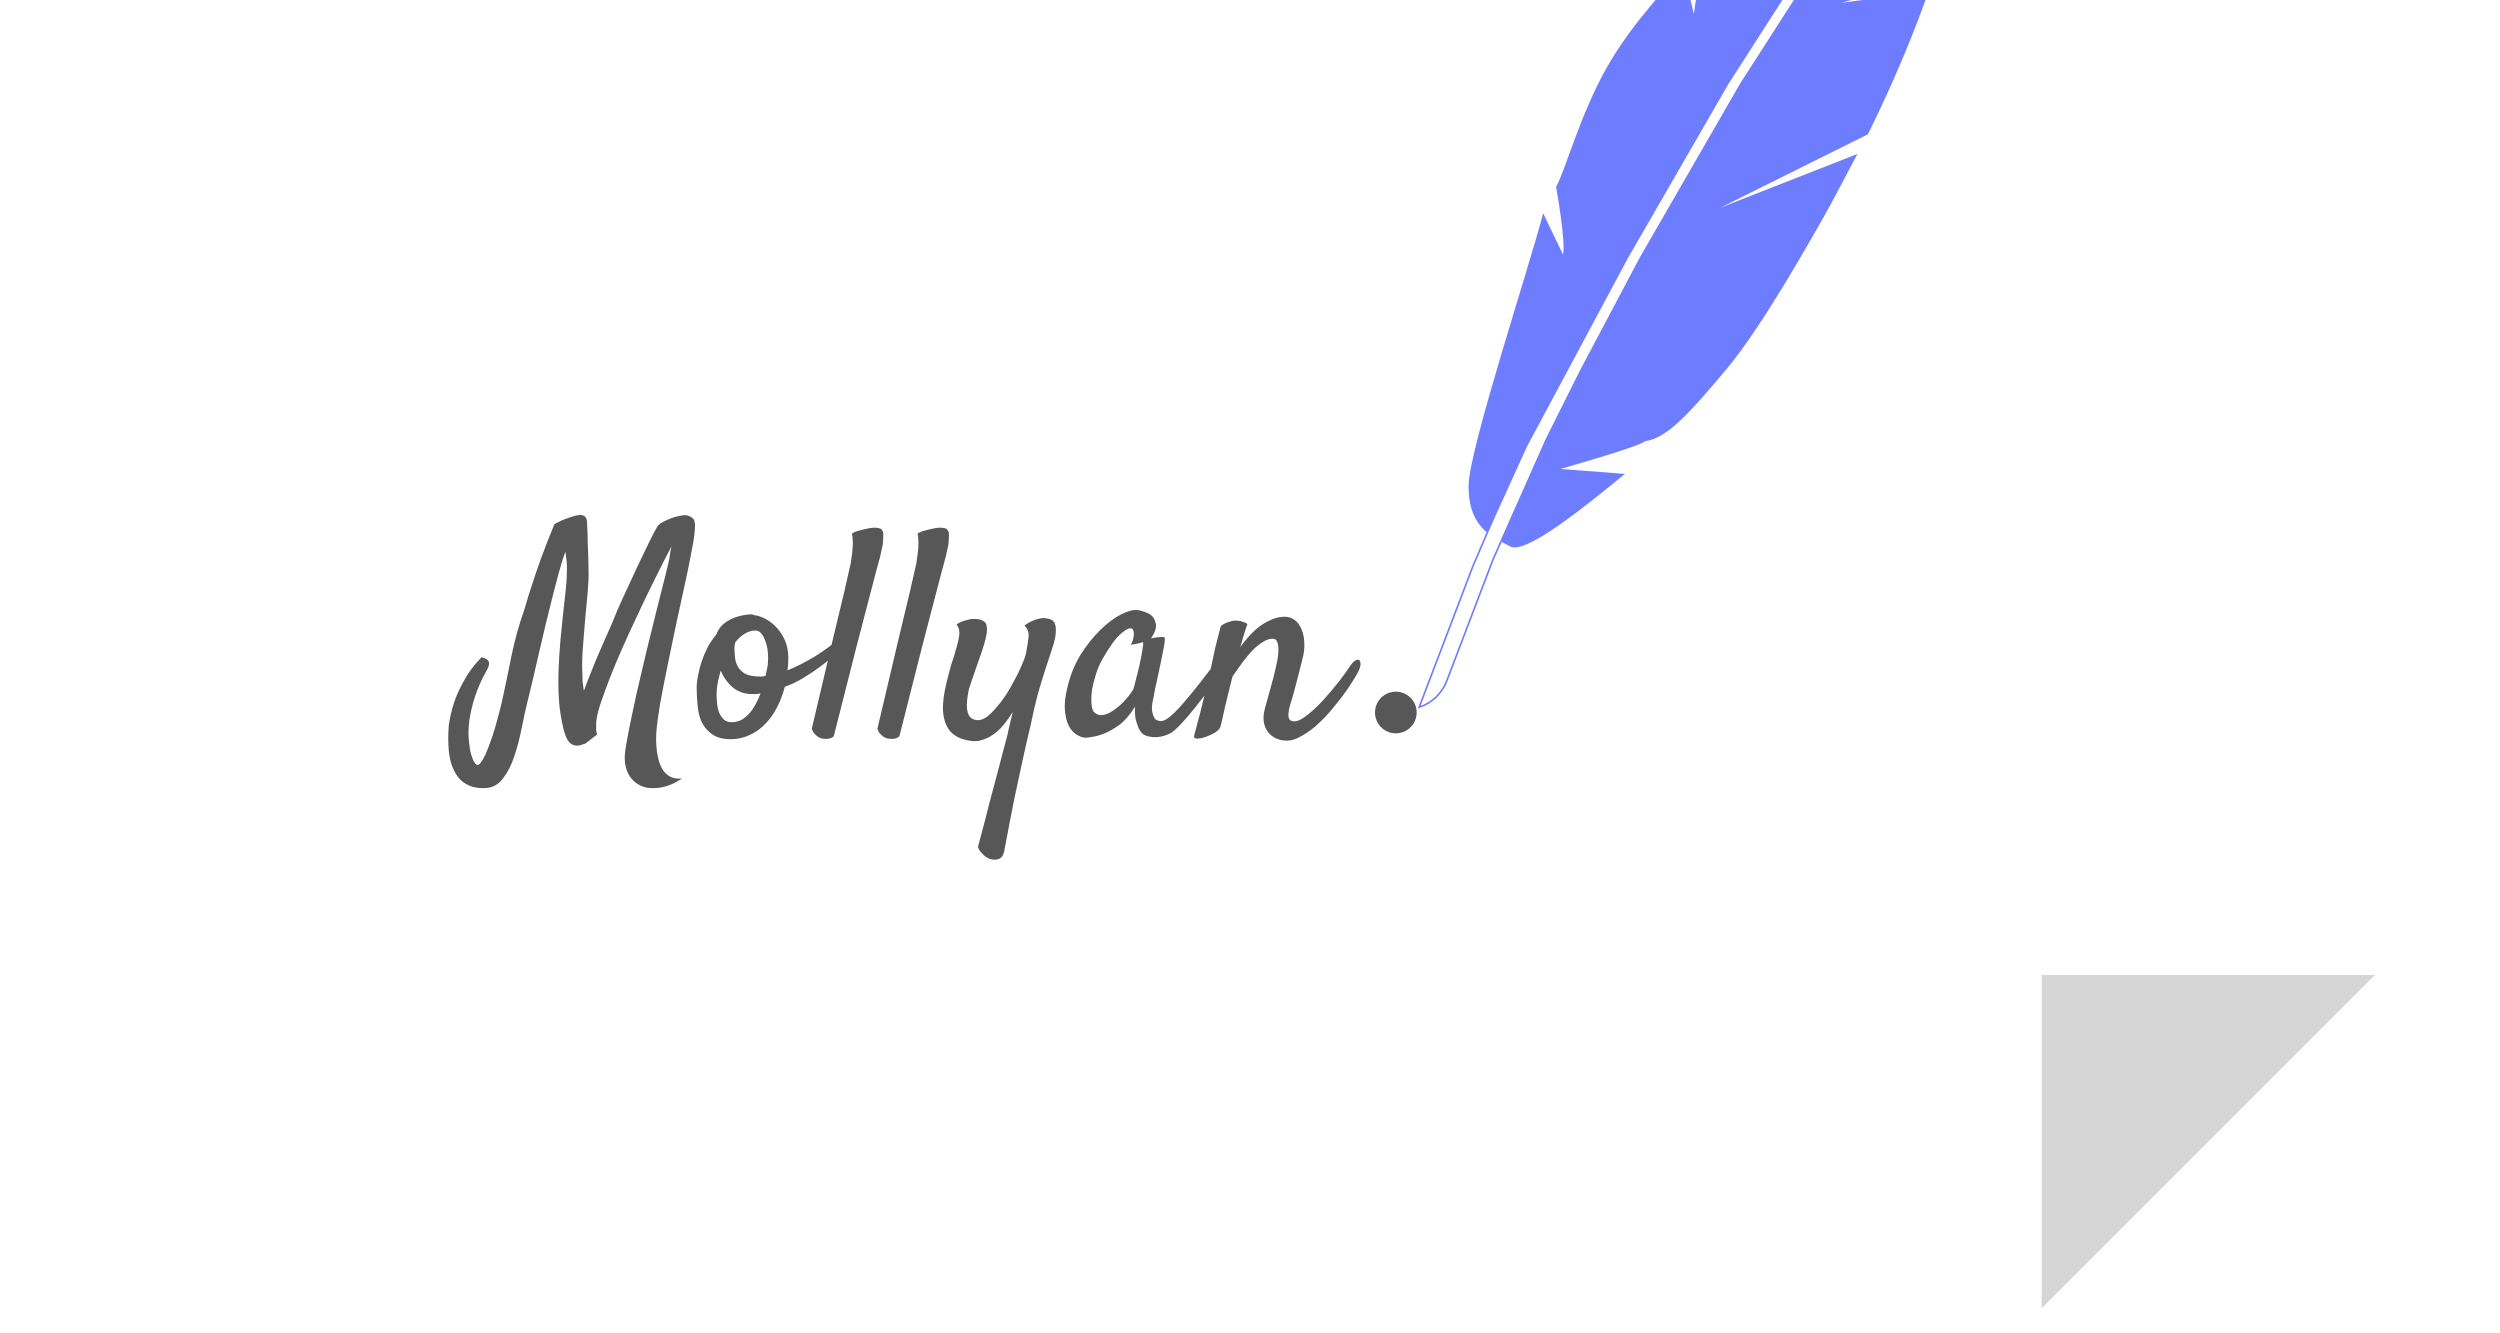 <svg width="300" height="160" viewBox="0 0 300 160" fill="none" xmlns="http://www.w3.org/2000/svg">
<g clip-path="url(#clip0_430_11708)">
<g filter="url(#filter0_d_430_11708)">
<path d="M-30 -80H285V117L245 157H-30V-80Z" fill="white"/>
</g>
<path d="M245 117H285L245 157V117Z" fill="#D7D6D6"/>
<path d="M58.182 94.574C57.268 94.598 56.518 94.434 55.932 94.082C55.322 93.731 54.853 93.215 54.525 92.535C54.174 91.879 53.951 91.07 53.857 90.109C53.764 89.172 53.764 88.141 53.857 87.016C53.975 86.148 54.185 85.246 54.49 84.309C54.748 83.512 55.147 82.633 55.685 81.672C56.201 80.711 56.904 79.773 57.795 78.859C57.982 78.906 58.135 78.965 58.252 79.035C58.369 79.082 58.463 79.141 58.533 79.211C58.603 79.305 58.65 79.387 58.674 79.457C58.721 79.715 58.65 80.008 58.463 80.336C58.275 80.664 58.088 81.016 57.9 81.391C57.385 82.469 56.998 83.488 56.74 84.449C56.482 85.41 56.318 86.301 56.248 87.121C56.201 87.824 56.213 88.457 56.283 89.019C56.33 89.606 56.412 90.098 56.529 90.496C56.647 90.918 56.775 91.234 56.916 91.445C57.057 91.68 57.185 91.797 57.303 91.797C57.42 91.797 57.537 91.715 57.654 91.551C57.795 91.387 57.924 91.188 58.041 90.953C58.182 90.719 58.346 90.356 58.533 89.863C58.721 89.394 58.92 88.844 59.131 88.211C59.342 87.578 59.541 86.898 59.728 86.172C59.94 85.422 60.127 84.672 60.291 83.922C60.619 82.422 60.971 80.734 61.346 78.859C61.721 76.961 62.272 74.981 62.998 72.918C63.232 72.051 63.525 71.102 63.877 70.07C64.158 69.18 64.51 68.148 64.932 66.977C65.377 65.781 65.881 64.492 66.443 63.109C66.443 62.992 66.537 62.887 66.725 62.793C66.936 62.676 67.17 62.559 67.428 62.441C67.709 62.324 68.025 62.207 68.377 62.09C68.846 61.926 69.209 61.832 69.467 61.809C69.748 61.785 69.959 61.82 70.1 61.914C70.24 62.008 70.334 62.137 70.381 62.301C70.428 62.441 70.451 62.605 70.451 62.793C70.498 63.566 70.522 64.293 70.522 64.973C70.545 65.652 70.568 66.25 70.592 66.766C70.615 67.375 70.627 67.926 70.627 68.418C70.65 69.074 70.615 69.953 70.522 71.055C70.428 72.133 70.322 73.269 70.205 74.465C70.111 75.66 70.018 76.832 69.924 77.981C69.853 79.106 69.842 80.043 69.889 80.793C69.889 81.191 69.9 81.566 69.924 81.918C69.971 82.246 70.018 82.574 70.064 82.902C70.369 82.059 70.709 81.18 71.084 80.266C71.459 79.328 71.834 78.438 72.209 77.594C72.584 76.727 72.936 75.93 73.264 75.203C73.592 74.453 73.85 73.832 74.037 73.34C74.318 72.684 74.693 71.852 75.162 70.844C75.631 69.836 76.1 68.828 76.568 67.82C77.061 66.812 77.506 65.887 77.904 65.043C78.326 64.199 78.631 63.613 78.818 63.285C78.959 63.051 79.193 62.84 79.522 62.652C79.873 62.465 80.236 62.301 80.611 62.16C81.01 62.02 81.373 61.926 81.701 61.879C82.053 61.809 82.287 61.797 82.404 61.844C82.709 61.914 82.92 62.008 83.037 62.125C83.178 62.242 83.26 62.324 83.283 62.371C83.33 62.465 83.365 62.629 83.389 62.863C83.412 63.074 83.4 63.414 83.353 63.883C83.307 64.445 83.166 65.301 82.932 66.449C82.721 67.598 82.451 68.91 82.123 70.387C81.818 71.84 81.478 73.398 81.103 75.062C80.752 76.727 80.412 78.367 80.084 79.984C79.756 81.578 79.463 83.078 79.205 84.484C78.971 85.891 78.818 87.074 78.748 88.035C78.701 89.113 78.772 90.062 78.959 90.883C79.029 91.234 79.135 91.574 79.275 91.902C79.416 92.231 79.603 92.512 79.838 92.746C80.072 93.004 80.353 93.191 80.682 93.309C81.01 93.426 81.397 93.461 81.842 93.414C81.256 93.812 80.682 94.106 80.119 94.293C79.557 94.481 79.006 94.574 78.467 94.574C77.881 94.598 77.365 94.504 76.92 94.293C76.475 94.106 76.1 93.824 75.795 93.449C75.49 93.098 75.268 92.664 75.127 92.148C74.986 91.656 74.939 91.106 74.986 90.496C75.033 89.934 75.186 89.008 75.443 87.719C75.701 86.43 76.006 84.977 76.357 83.359C76.732 81.719 77.131 80.019 77.553 78.262C77.998 76.481 78.408 74.816 78.783 73.269C79.182 71.699 79.522 70.352 79.803 69.227C80.084 68.102 80.26 67.363 80.33 67.012C80.377 66.731 80.412 66.473 80.436 66.238C80.482 65.981 80.529 65.758 80.576 65.57C80.342 66.039 80.049 66.602 79.697 67.258C79.369 67.914 79.018 68.617 78.643 69.367C78.268 70.117 77.881 70.902 77.482 71.723C77.107 72.519 76.744 73.293 76.393 74.043C75.807 75.262 75.232 76.516 74.67 77.805C74.107 79.07 73.603 80.277 73.158 81.426C72.713 82.574 72.338 83.606 72.033 84.519C71.752 85.434 71.588 86.137 71.541 86.629V87.121C71.541 87.262 71.541 87.426 71.541 87.613C71.564 87.801 71.6 87.977 71.647 88.141L70.24 89.231C70.029 89.301 69.842 89.359 69.678 89.406C69.537 89.453 69.397 89.477 69.256 89.477C68.717 89.477 68.307 89.195 68.025 88.633C67.744 88.117 67.486 87.109 67.252 85.609C67.018 84.109 66.947 82.269 67.041 80.09C67.088 79.012 67.158 77.922 67.252 76.82C67.369 75.719 67.475 74.664 67.568 73.656C67.686 72.648 67.791 71.711 67.885 70.844C67.978 69.953 68.025 69.191 68.025 68.559C68.049 68.09 68.037 67.668 67.99 67.293C67.943 66.894 67.897 66.531 67.85 66.203C67.639 66.742 67.404 67.481 67.147 68.418C66.889 69.332 66.619 70.352 66.338 71.477C66.057 72.602 65.764 73.785 65.459 75.027C65.178 76.269 64.897 77.465 64.615 78.613C64.357 79.762 64.111 80.828 63.877 81.812C63.643 82.773 63.455 83.547 63.315 84.133C63.08 85.07 62.846 86.137 62.611 87.332C62.377 88.527 62.084 89.652 61.732 90.707C61.381 91.785 60.924 92.688 60.361 93.414C59.799 94.164 59.072 94.551 58.182 94.574ZM94.182 82.41C93.947 83.301 93.631 84.133 93.232 84.906C92.834 85.68 92.353 86.348 91.791 86.91C91.252 87.473 90.631 87.906 89.928 88.211C89.248 88.539 88.498 88.703 87.678 88.703C86.717 88.703 85.955 88.492 85.393 88.07C84.853 87.672 84.443 87.168 84.162 86.559C83.904 85.949 83.752 85.281 83.705 84.555C83.635 83.828 83.6 83.148 83.6 82.516C83.6 82.07 83.658 81.578 83.775 81.039C83.869 80.5 84.01 79.949 84.197 79.387C84.385 78.824 84.619 78.262 84.9 77.699C85.205 77.137 85.557 76.621 85.955 76.152C86.096 75.754 86.307 75.402 86.588 75.098C86.893 74.793 87.232 74.547 87.607 74.359C88.006 74.148 88.428 73.996 88.873 73.902C89.318 73.785 89.752 73.727 90.174 73.727C90.244 73.727 90.303 73.738 90.35 73.762C90.42 73.785 90.49 73.809 90.561 73.832C90.865 73.856 91.24 73.973 91.686 74.184C92.154 74.394 92.6 74.711 93.022 75.133C93.467 75.555 93.842 76.094 94.147 76.75C94.451 77.383 94.603 78.156 94.603 79.07C94.603 79.258 94.592 79.492 94.568 79.773C94.545 80.031 94.522 80.254 94.498 80.441C95.037 80.231 95.6 79.973 96.186 79.668C96.772 79.363 97.334 79.047 97.873 78.719C98.436 78.367 98.951 78.016 99.42 77.664C99.889 77.312 100.264 76.996 100.545 76.715C100.779 76.504 100.979 76.387 101.143 76.363C101.307 76.34 101.424 76.387 101.494 76.504C101.564 76.621 101.576 76.785 101.529 76.996C101.482 77.207 101.354 77.441 101.143 77.699C101.025 77.84 100.721 78.121 100.229 78.543C99.76 78.965 99.197 79.422 98.541 79.914C97.885 80.406 97.17 80.887 96.397 81.356C95.623 81.824 94.885 82.176 94.182 82.41ZM88.24 77.066C88.17 77.277 88.135 77.5 88.135 77.734C88.135 78.109 88.158 78.508 88.205 78.93C88.252 79.328 88.369 79.691 88.557 80.019C88.744 80.348 89.037 80.629 89.436 80.863C89.857 81.074 90.432 81.18 91.158 81.18C91.275 81.18 91.393 81.18 91.51 81.18C91.627 81.156 91.744 81.133 91.861 81.109C91.932 80.805 91.99 80.535 92.037 80.301C92.107 80.043 92.143 79.82 92.143 79.633C92.189 79.188 92.189 78.731 92.143 78.262C92.096 77.793 92.002 77.371 91.861 76.996C91.744 76.598 91.58 76.281 91.369 76.047C91.182 75.789 90.947 75.66 90.666 75.66C90.221 75.66 89.787 75.789 89.365 76.047C88.967 76.281 88.592 76.621 88.24 77.066ZM85.99 83.254C85.99 83.676 86.014 84.098 86.061 84.519C86.107 84.918 86.201 85.281 86.342 85.609C86.482 85.914 86.67 86.172 86.904 86.383C87.139 86.57 87.443 86.664 87.818 86.664C88.24 86.664 88.627 86.57 88.978 86.383C89.33 86.172 89.647 85.914 89.928 85.609C90.209 85.281 90.455 84.918 90.666 84.519C90.9 84.098 91.1 83.664 91.264 83.219C91.1 83.242 90.936 83.266 90.772 83.289C90.631 83.289 90.467 83.289 90.279 83.289C89.389 83.289 88.615 83.031 87.959 82.516C87.326 81.977 86.834 81.297 86.482 80.477C86.342 80.969 86.225 81.449 86.131 81.918C86.037 82.387 85.99 82.832 85.99 83.254ZM97.416 87.438C98.447 83.102 99.268 79.621 99.877 76.996C100.51 74.371 100.99 72.367 101.318 70.984C101.693 69.344 101.951 68.207 102.092 67.574C102.162 67.129 102.221 66.695 102.268 66.273C102.314 65.898 102.338 65.512 102.338 65.113C102.338 64.715 102.303 64.352 102.232 64.023C102.42 63.906 102.619 63.812 102.83 63.742C103.064 63.672 103.287 63.613 103.498 63.566C103.756 63.496 104.014 63.438 104.271 63.391C104.529 63.344 104.764 63.32 104.975 63.32C105.162 63.32 105.338 63.344 105.502 63.391C105.666 63.414 105.771 63.484 105.818 63.602C105.959 63.719 106.018 63.953 105.994 64.305C105.994 64.656 105.971 65.019 105.924 65.394C105.83 65.84 105.725 66.32 105.607 66.836C105.326 67.844 104.939 69.297 104.447 71.195C104.025 72.812 103.451 75.016 102.725 77.805C102.021 80.594 101.131 84.109 100.053 88.352C99.936 88.469 99.795 88.551 99.631 88.598C99.467 88.644 99.314 88.668 99.174 88.668C99.01 88.668 98.834 88.656 98.647 88.633C98.482 88.586 98.318 88.516 98.154 88.422C98.014 88.328 97.873 88.199 97.732 88.035C97.592 87.894 97.486 87.695 97.416 87.438ZM105.291 87.438C106.322 83.102 107.143 79.621 107.752 76.996C108.385 74.371 108.865 72.367 109.193 70.984C109.568 69.344 109.826 68.207 109.967 67.574C110.037 67.129 110.096 66.695 110.143 66.273C110.189 65.898 110.213 65.512 110.213 65.113C110.213 64.715 110.178 64.352 110.107 64.023C110.295 63.906 110.494 63.812 110.705 63.742C110.939 63.672 111.162 63.613 111.373 63.566C111.631 63.496 111.889 63.438 112.146 63.391C112.404 63.344 112.639 63.32 112.85 63.32C113.037 63.32 113.213 63.344 113.377 63.391C113.541 63.414 113.646 63.484 113.693 63.602C113.834 63.719 113.893 63.953 113.869 64.305C113.869 64.656 113.846 65.019 113.799 65.394C113.705 65.84 113.6 66.32 113.482 66.836C113.201 67.844 112.814 69.297 112.322 71.195C111.9 72.812 111.326 75.016 110.6 77.805C109.896 80.594 109.006 84.109 107.928 88.352C107.811 88.469 107.67 88.551 107.506 88.598C107.342 88.644 107.189 88.668 107.049 88.668C106.885 88.668 106.709 88.656 106.521 88.633C106.357 88.586 106.193 88.516 106.029 88.422C105.889 88.328 105.748 88.199 105.607 88.035C105.467 87.894 105.361 87.695 105.291 87.438ZM122.939 75.062C123.244 74.828 123.537 74.652 123.818 74.535C124.123 74.394 124.393 74.301 124.627 74.254C124.885 74.184 125.143 74.16 125.4 74.184C126.033 74.231 126.42 74.43 126.561 74.781C126.725 75.133 126.748 75.695 126.631 76.469C126.561 76.867 126.42 77.371 126.209 77.981C125.998 78.59 125.752 79.34 125.471 80.231C125.189 81.098 124.885 82.094 124.557 83.219C124.252 84.344 123.959 85.609 123.678 87.016C123.396 88.164 123.092 89.488 122.764 90.988C122.482 92.301 122.143 93.883 121.744 95.734C121.369 97.586 120.959 99.707 120.514 102.098C120.396 102.684 120.139 103.023 119.74 103.117C119.365 103.211 118.967 103.164 118.545 102.977C118.381 102.883 118.229 102.777 118.088 102.66C117.971 102.543 117.842 102.402 117.701 102.238C117.561 102.098 117.443 101.898 117.35 101.641C117.889 99.672 118.357 97.879 118.756 96.262C119.178 94.644 119.553 93.238 119.881 92.043C120.232 90.66 120.561 89.418 120.865 88.316C120.982 87.824 121.088 87.344 121.182 86.875C121.299 86.383 121.416 85.902 121.533 85.434C121.229 85.926 120.9 86.394 120.549 86.84C120.197 87.285 119.811 87.672 119.389 88C118.967 88.328 118.51 88.574 118.018 88.738C117.549 88.926 117.057 88.984 116.541 88.914C115.275 88.75 114.373 88.281 113.834 87.508C113.318 86.734 113.096 85.727 113.166 84.484C113.189 83.992 113.26 83.453 113.377 82.867C113.494 82.281 113.623 81.719 113.764 81.18C113.904 80.641 114.033 80.16 114.15 79.738C114.291 79.293 114.396 78.977 114.467 78.789C114.748 77.898 114.947 77.137 115.064 76.504C115.205 75.871 115.111 75.344 114.783 74.922C115.111 74.711 115.416 74.57 115.697 74.5C116.002 74.406 116.271 74.336 116.506 74.289C116.764 74.266 117.021 74.266 117.279 74.289C117.912 74.383 118.275 74.617 118.369 74.992C118.486 75.367 118.451 75.93 118.264 76.68C118.17 77.078 118.018 77.594 117.807 78.227C117.596 78.836 117.373 79.469 117.139 80.125C116.904 80.781 116.693 81.391 116.506 81.953C116.318 82.492 116.213 82.879 116.189 83.113C115.979 84.168 115.967 84.988 116.154 85.574C116.342 86.137 116.752 86.418 117.385 86.418C117.689 86.418 118.029 86.289 118.404 86.031C118.779 85.75 119.154 85.387 119.529 84.941C119.928 84.496 120.314 83.992 120.689 83.43C121.064 82.844 121.404 82.258 121.709 81.672C122.037 81.086 122.318 80.512 122.553 79.949C122.811 79.387 122.998 78.883 123.115 78.438C123.279 77.57 123.385 76.891 123.432 76.398C123.479 75.906 123.314 75.461 122.939 75.062ZM146.354 81.004C146.025 81.473 145.604 82.059 145.088 82.762C144.572 83.441 144.033 84.133 143.471 84.836C142.932 85.516 142.393 86.148 141.854 86.734C141.338 87.297 140.904 87.695 140.553 87.93C140.318 88.07 140.049 88.188 139.744 88.281C139.439 88.375 139.123 88.434 138.795 88.457C138.49 88.481 138.197 88.457 137.916 88.387C137.635 88.34 137.389 88.246 137.178 88.106C136.967 87.941 136.791 87.707 136.65 87.402C136.533 87.144 136.416 86.805 136.299 86.383C136.205 85.961 136.17 85.434 136.193 84.801C135.631 85.738 135.01 86.465 134.33 86.981C133.65 87.473 133.006 87.836 132.396 88.07C131.693 88.328 130.99 88.481 130.287 88.527C129.959 88.527 129.607 88.41 129.232 88.176C128.857 87.965 128.541 87.625 128.283 87.156C128.025 86.664 127.861 86.043 127.791 85.293C127.721 84.519 127.814 83.606 128.072 82.551C128.4 81.121 128.916 79.82 129.619 78.648C130.346 77.477 131.131 76.481 131.975 75.66C132.818 74.816 133.65 74.184 134.471 73.762C135.291 73.34 135.971 73.152 136.51 73.199C137.143 73.316 137.658 73.504 138.057 73.762C138.385 73.996 138.596 74.348 138.689 74.816C138.807 75.262 138.619 75.859 138.127 76.609C138.455 76.539 138.725 76.492 138.936 76.469C139.17 76.445 139.346 76.434 139.463 76.434C139.604 76.434 139.697 76.445 139.744 76.469C139.768 76.516 139.779 76.621 139.779 76.785C139.779 76.926 139.744 77.195 139.674 77.594C139.604 77.992 139.498 78.531 139.357 79.211C139.217 79.891 139.029 80.769 138.795 81.848C138.748 82.059 138.701 82.258 138.654 82.445C138.631 82.609 138.596 82.785 138.549 82.973C138.525 83.137 138.49 83.336 138.443 83.57C138.396 83.805 138.338 84.098 138.268 84.449C138.244 84.66 138.232 84.894 138.232 85.152C138.256 85.387 138.303 85.609 138.373 85.82C138.443 86.031 138.549 86.207 138.689 86.348C138.854 86.465 139.076 86.523 139.357 86.523C139.592 86.523 139.896 86.383 140.271 86.102C140.646 85.797 141.045 85.422 141.467 84.977C141.889 84.508 142.322 84.004 142.768 83.465C143.236 82.902 143.67 82.363 144.068 81.848C144.467 81.332 144.818 80.875 145.123 80.477C145.451 80.078 145.686 79.785 145.826 79.598C146.014 79.387 146.201 79.269 146.389 79.246C146.576 79.199 146.717 79.246 146.811 79.387C146.904 79.527 146.916 79.738 146.846 80.019C146.799 80.301 146.635 80.629 146.354 81.004ZM136.053 82.551C136.17 82.082 136.311 81.531 136.475 80.898C136.639 80.266 136.779 79.656 136.896 79.07C137.014 78.484 137.096 78.004 137.143 77.629C137.213 77.231 137.201 77.043 137.107 77.066C136.99 77.09 136.861 77.125 136.721 77.172C136.604 77.219 136.451 77.254 136.264 77.277C136.076 77.301 135.889 77.336 135.701 77.383C135.889 77.008 135.994 76.703 136.018 76.469C136.064 76.211 136.076 76.012 136.053 75.871C136.029 75.707 135.982 75.578 135.912 75.484C135.654 75.273 135.197 75.449 134.541 76.012C133.908 76.551 133.17 77.559 132.326 79.035C131.975 79.644 131.693 80.301 131.482 81.004C131.271 81.684 131.119 82.328 131.025 82.938C130.955 83.547 130.943 84.086 130.99 84.555C131.037 85 131.131 85.293 131.271 85.434C131.529 85.691 131.822 85.82 132.15 85.82C132.479 85.797 132.807 85.703 133.135 85.539C133.486 85.352 133.826 85.117 134.154 84.836C134.506 84.555 134.811 84.262 135.068 83.957C135.35 83.652 135.572 83.371 135.736 83.113C135.924 82.856 136.029 82.668 136.053 82.551ZM154.439 88.879C153.9 88.879 153.432 88.773 153.033 88.562C152.658 88.375 152.354 88.117 152.119 87.789C151.885 87.461 151.732 87.086 151.662 86.664C151.592 86.219 151.615 85.75 151.732 85.258C151.803 84.93 151.92 84.496 152.084 83.957C152.248 83.394 152.412 82.797 152.576 82.164C152.764 81.508 152.928 80.863 153.068 80.231C153.232 79.574 153.338 78.988 153.385 78.473C153.432 77.934 153.408 77.5 153.314 77.172C153.221 76.82 153.021 76.644 152.717 76.644C152.342 76.644 151.955 76.773 151.557 77.031C151.158 77.266 150.748 77.594 150.326 78.016C149.928 78.438 149.518 78.93 149.096 79.492C148.697 80.031 148.299 80.594 147.9 81.18C147.689 81.977 147.514 82.68 147.373 83.289C147.232 83.875 147.104 84.414 146.986 84.906C146.893 85.375 146.799 85.797 146.705 86.172C146.611 86.523 146.529 86.863 146.459 87.191C146.389 87.426 146.178 87.66 145.826 87.894C145.475 88.106 145.1 88.281 144.701 88.422C144.303 88.562 143.963 88.633 143.682 88.633C143.377 88.633 143.248 88.527 143.295 88.316C143.318 88.176 143.4 87.859 143.541 87.367C143.658 86.875 143.811 86.301 143.998 85.644C144.162 84.965 144.338 84.25 144.525 83.5C144.713 82.75 144.889 82.035 145.053 81.356C145.17 80.816 145.299 80.219 145.439 79.562C145.557 79 145.697 78.344 145.861 77.594C146.049 76.844 146.26 76.023 146.494 75.133C146.658 74.992 146.822 74.887 146.986 74.816C147.174 74.723 147.361 74.652 147.549 74.606C147.736 74.535 147.936 74.488 148.146 74.465C148.334 74.465 148.521 74.477 148.709 74.5C148.873 74.523 149.037 74.57 149.201 74.641C149.389 74.688 149.553 74.769 149.693 74.887C149.623 75.051 149.541 75.285 149.447 75.59C149.354 75.871 149.26 76.176 149.166 76.504C149.072 76.879 148.955 77.266 148.814 77.664C149.119 77.242 149.459 76.82 149.834 76.398C150.232 75.953 150.654 75.555 151.1 75.203C151.568 74.852 152.061 74.57 152.576 74.359C153.092 74.125 153.619 74.008 154.158 74.008C154.604 74.008 155.002 74.137 155.354 74.394C155.705 74.652 155.975 75.016 156.162 75.484C156.373 75.93 156.49 76.469 156.514 77.102C156.561 77.734 156.479 78.426 156.268 79.176L155.881 80.723C155.764 81.215 155.611 81.801 155.424 82.481C155.26 83.137 155.049 83.863 154.791 84.66C154.65 85.176 154.592 85.621 154.615 85.996C154.662 86.371 154.896 86.559 155.318 86.559C155.74 86.559 156.268 86.301 156.9 85.785C157.557 85.269 158.213 84.648 158.869 83.922C159.525 83.195 160.146 82.457 160.732 81.707C161.318 80.934 161.764 80.312 162.068 79.844C162.279 79.539 162.479 79.34 162.666 79.246C162.854 79.152 162.994 79.141 163.088 79.211C163.205 79.281 163.264 79.445 163.264 79.703C163.264 79.938 163.17 80.242 162.982 80.617C162.818 80.945 162.561 81.379 162.209 81.918C161.881 82.457 161.482 83.031 161.014 83.641C160.545 84.25 160.041 84.871 159.502 85.504C158.963 86.113 158.4 86.676 157.814 87.191C157.229 87.684 156.643 88.082 156.057 88.387C155.494 88.715 154.955 88.879 154.439 88.879Z" fill="#575757"/>
<circle cx="167.5" cy="85.5" r="2.5" fill="#575757"/>
<g filter="url(#filter1_d_430_11708)">
<path d="M233.882 -27.656C236.139 -26.353 238.092 -25.158 236.237 -17.271C236.14 -16.859 229.821 -12.526 229.821 -12.526C229.821 -12.526 235.471 -14.584 235.245 -13.889C234.551 -11.748 232.905 -7.701 232.07 -5.373C231.834 -4.715 221.007 -1.673 221.007 -1.673C221.007 -1.673 231.461 -3.113 231.199 -2.379C230.065 0.794 228.722 4.158 227.178 7.647C226.241 9.763 225.229 11.925 224.145 14.119L206.422 22.935L222.892 16.471C221.917 18.305 219.728 22.516 218.657 24.371C217.047 27.161 211.455 37.194 207.199 42.273C202.636 47.721 199.919 50.699 197.366 50.934C197.435 51.376 187.265 54.276 187.265 54.276L194.995 54.867C190.524 58.527 183.063 64.637 181.213 63.569C179.485 62.572 176.124 61.604 176.238 56.17C176.33 51.748 183.594 29.799 185.177 23.588L187.565 28.554C187.911 26.952 186.73 20.425 186.73 20.425C187.807 18.559 189.6 11.751 192.856 6.028C196.076 0.369 200.759 -4.206 201.94 -5.813L203.263 -0.329C203.263 -0.329 204.416 -8.908 205.419 -10.001C206.349 -11.014 207.817 -12.363 209.446 -13.811L210.941 -11.925L210.596 -14.466C212.464 -17.745 214.608 -18.994 215.714 -19.364L216.646 -16.755C216.646 -16.755 217.865 -20.433 218.401 -20.864C224.393 -27.843 231.407 -29.085 233.882 -27.656Z" fill="#6E7DFF"/>
<path d="M214.547 -3.209L227.438 -21.354L226.634 -18.94L216.156 -3.209L208.915 8.055L196.846 28.974L189.605 42.651L185.582 50.697L179.146 65.179L173.615 79.697C173.042 81.202 171.823 82.37 170.296 82.879L176.732 65.984L179.146 60.352L183.169 51.502L195.237 28.974L207.306 8.055L214.547 -3.209Z" fill="white" stroke="#6E7DFF" stroke-width="0.2"/>
</g>
</g>
<defs>
<filter id="filter0_d_430_11708" x="-35" y="-85" width="325" height="247" filterUnits="userSpaceOnUse" color-interpolation-filters="sRGB">
<feFlood flood-opacity="0" result="BackgroundImageFix"/>
<feColorMatrix in="SourceAlpha" type="matrix" values="0 0 0 0 0 0 0 0 0 0 0 0 0 0 0 0 0 0 127 0" result="hardAlpha"/>
<feOffset/>
<feGaussianBlur stdDeviation="2.5"/>
<feComposite in2="hardAlpha" operator="out"/>
<feColorMatrix type="matrix" values="0 0 0 0 0.542 0 0 0 0 0.542 0 0 0 0 0.542 0 0 0 1 0"/>
<feBlend mode="normal" in2="BackgroundImageFix" result="effect1_dropShadow_430_11708"/>
<feBlend mode="normal" in="SourceGraphic" in2="effect1_dropShadow_430_11708" result="shape"/>
</filter>
<filter id="filter1_d_430_11708" x="166.127" y="-30.181" width="74.85" height="119.222" filterUnits="userSpaceOnUse" color-interpolation-filters="sRGB">
<feFlood flood-opacity="0" result="BackgroundImageFix"/>
<feColorMatrix in="SourceAlpha" type="matrix" values="0 0 0 0 0 0 0 0 0 0 0 0 0 0 0 0 0 0 127 0" result="hardAlpha"/>
<feOffset dy="2"/>
<feGaussianBlur stdDeviation="2"/>
<feComposite in2="hardAlpha" operator="out"/>
<feColorMatrix type="matrix" values="0 0 0 0 0 0 0 0 0 0 0 0 0 0 0 0 0 0 0.3 0"/>
<feBlend mode="normal" in2="BackgroundImageFix" result="effect1_dropShadow_430_11708"/>
<feBlend mode="normal" in="SourceGraphic" in2="effect1_dropShadow_430_11708" result="shape"/>
</filter>
<clipPath id="clip0_430_11708">
<rect width="300" height="160" fill="white"/>
</clipPath>
</defs>
</svg>
